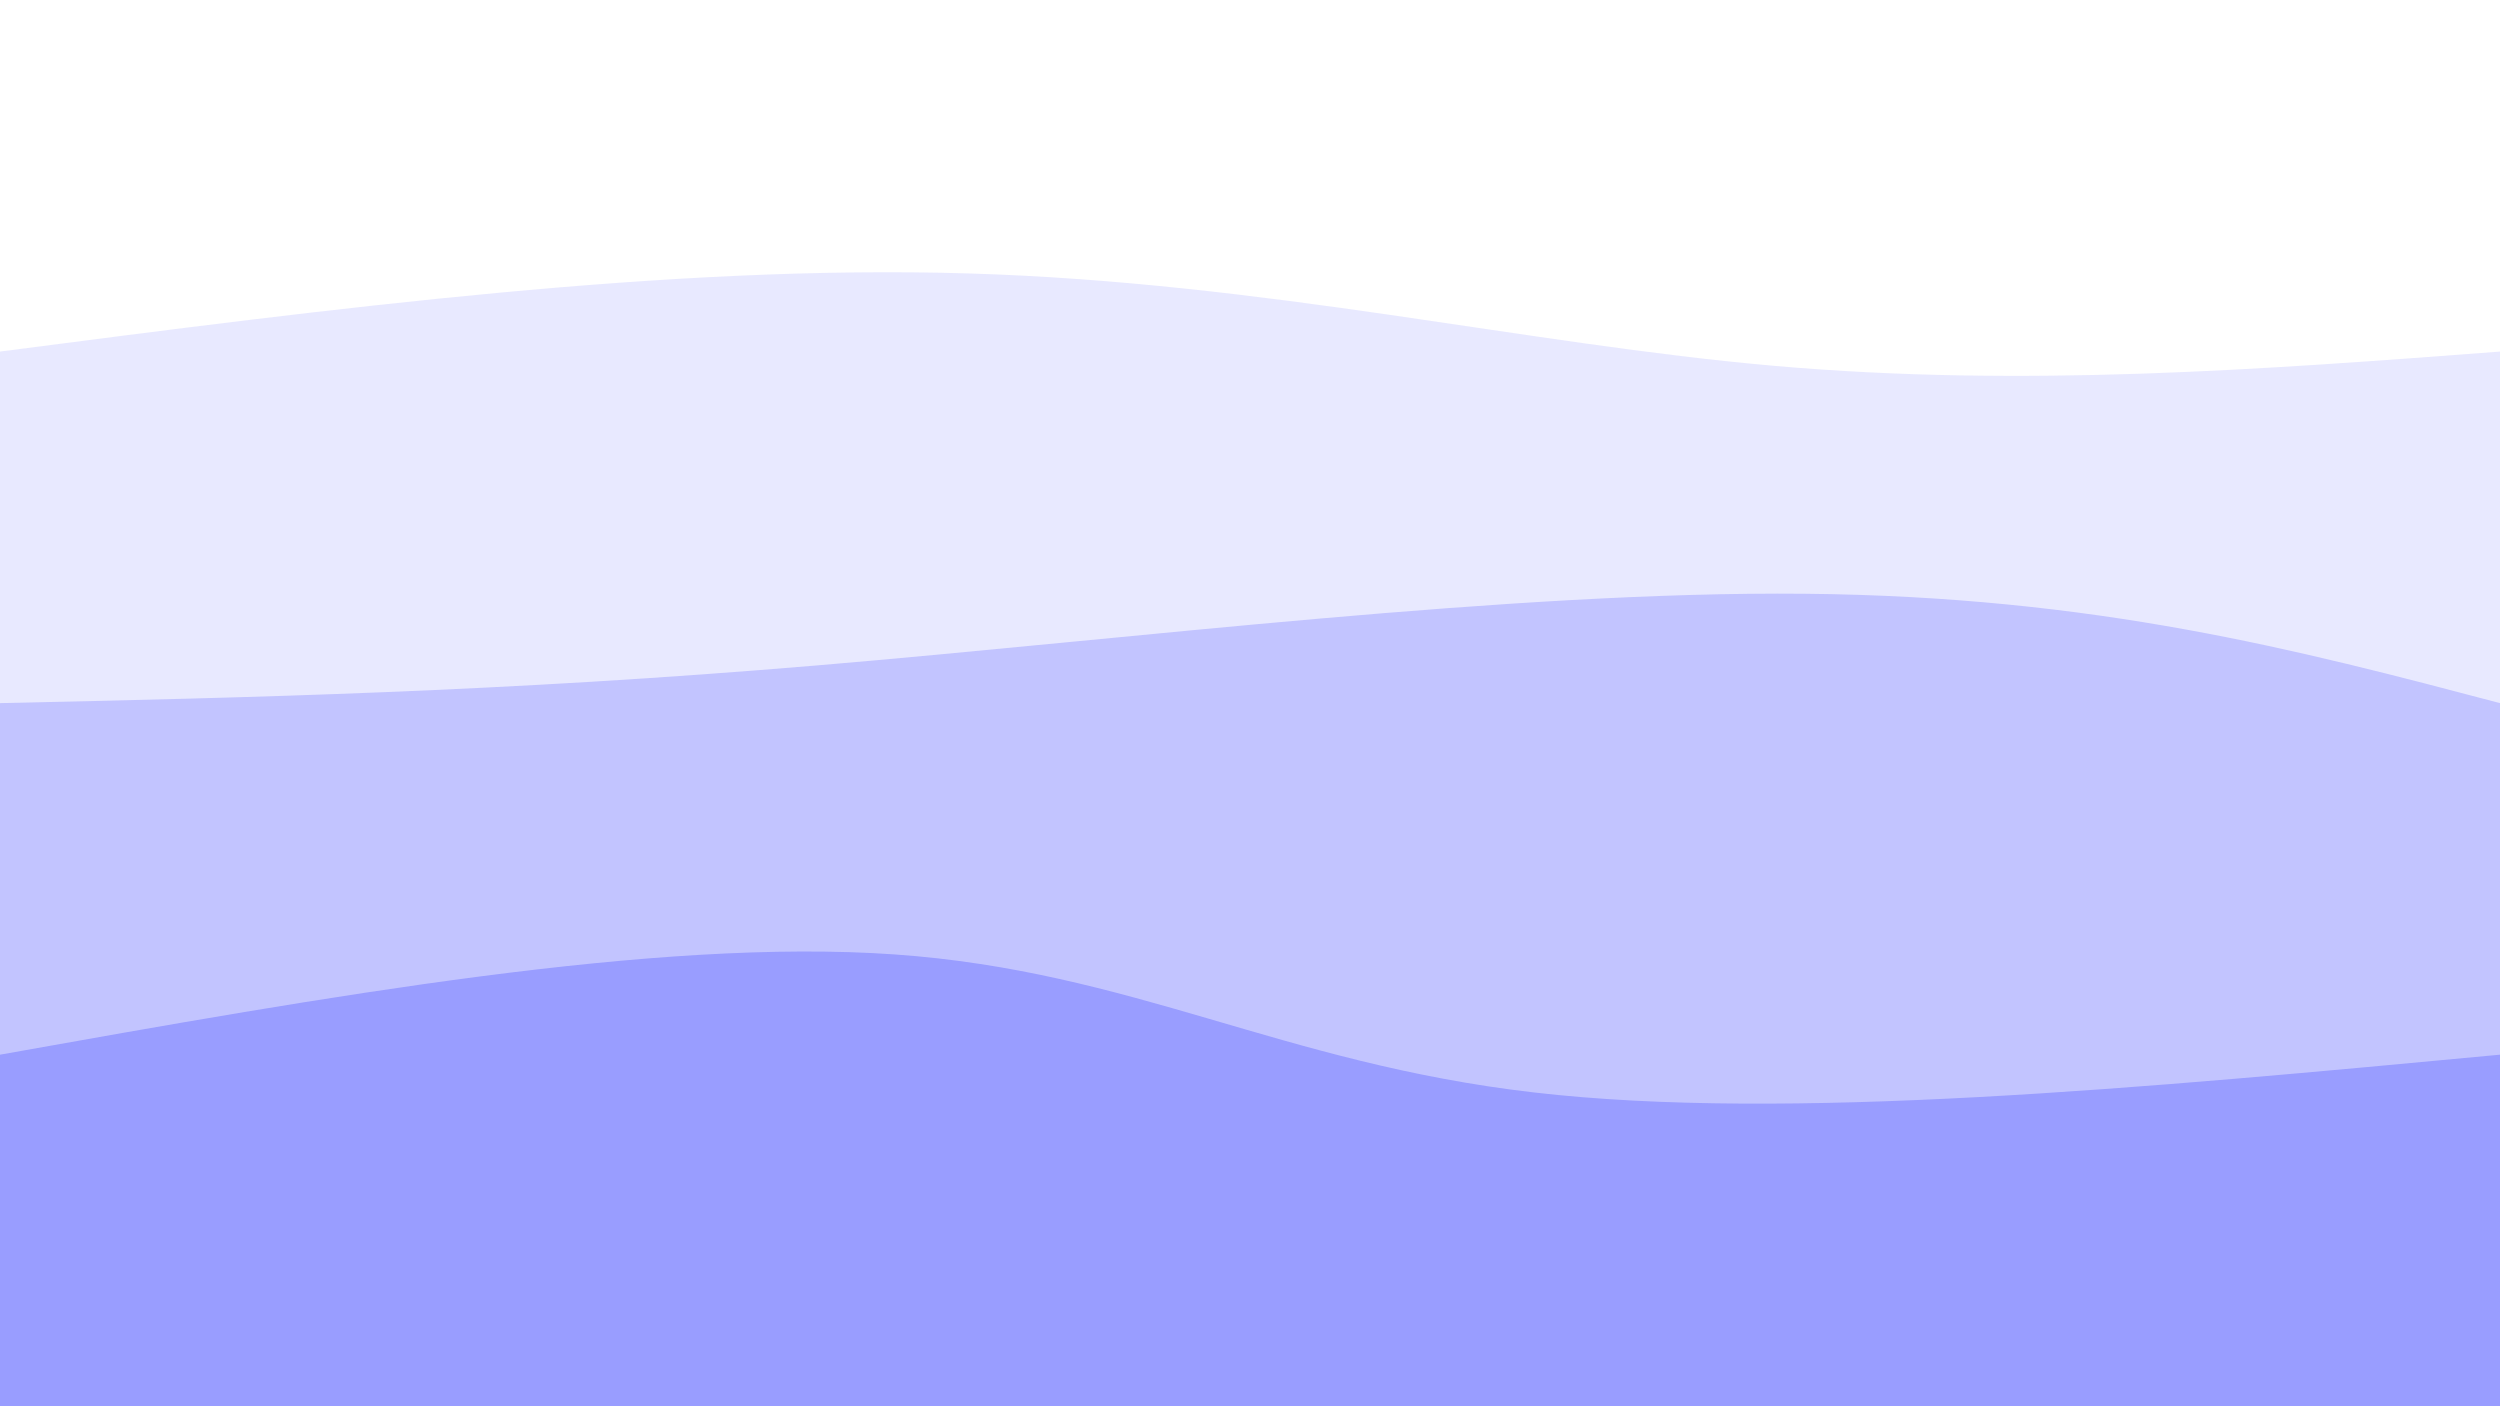 <svg width="1920" height="1080" viewBox="0 0 1920 1080" xmlns="http://www.w3.org/2000/svg"><path d="M 0,1080 C 0,1080 0,270 0,270 C 257.733,236.533 515.467,203.067 744,210 C 972.533,216.933 1171.867,264.267 1363,281 C 1554.133,297.733 1737.067,283.867 1920,270 C 1920,270 1920,1080 1920,1080 Z" fill="#686dff" opacity="0.15"/><path d="M 0,1080 C 0,1080 0,540 0,540 C 192.8,535.733 385.6,531.467 628,511 C 870.4,490.533 1162.4,453.867 1386,456 C 1609.6,458.133 1764.8,499.067 1920,540 C 1920,540 1920,1080 1920,1080 Z" fill="#686dff" opacity="0.3"/><path d="M 0,1080 C 0,1080 0,810 0,810 C 252,765.067 504,720.133 687,733 C 870,745.867 984,816.533 1178,839 C 1372,861.467 1646,835.733 1920,810 C 1920,810 1920,1080 1920,1080 Z" fill="#686dff" opacity="0.45"/></svg>